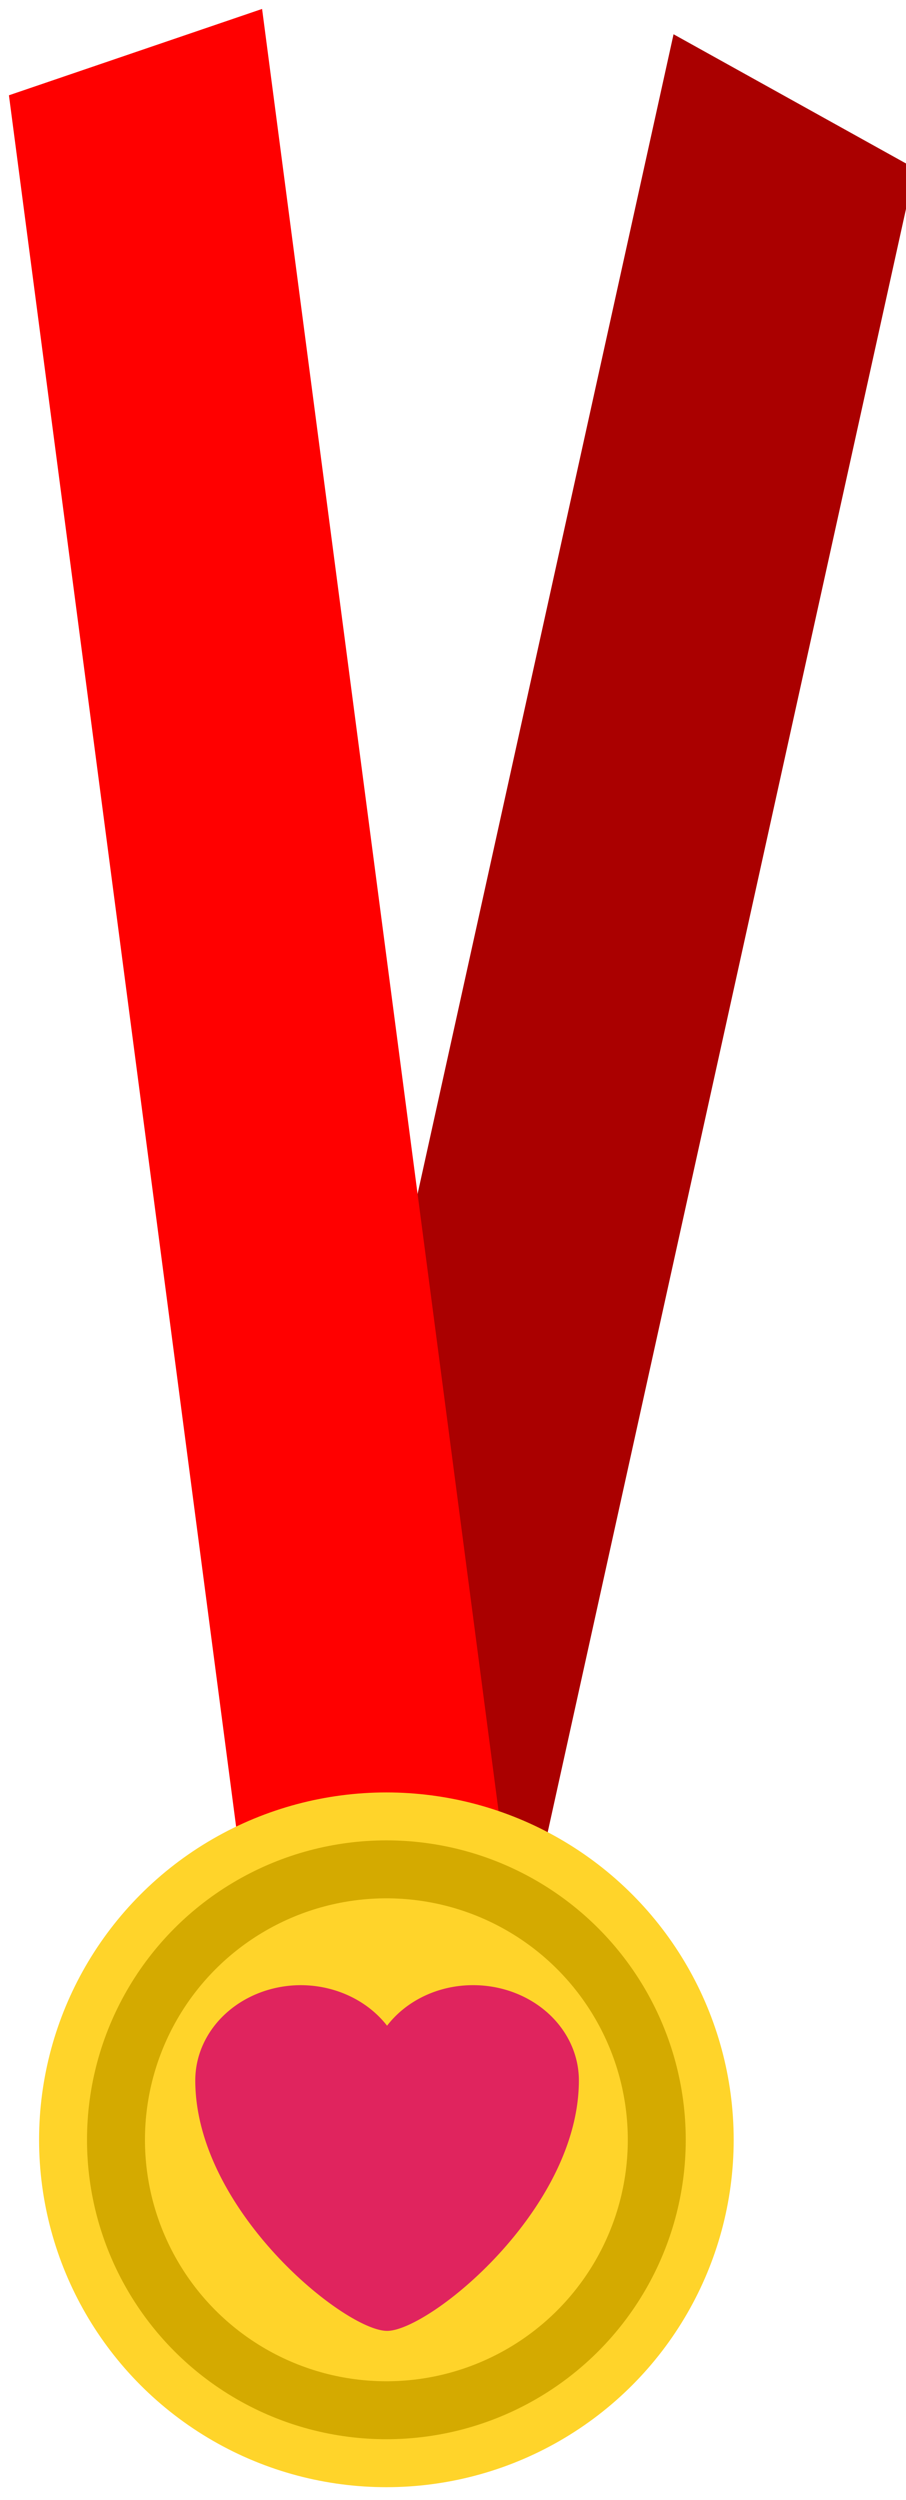 <?xml version="1.0" encoding="UTF-8" standalone="no"?>
<svg
   xmlns:dc="http://purl.org/dc/elements/1.1/"
   xmlns:cc="http://creativecommons.org/ns#"
   xmlns:rdf="http://www.w3.org/1999/02/22-rdf-syntax-ns#"
   xmlns:svg="http://www.w3.org/2000/svg"
   xmlns="http://www.w3.org/2000/svg"
   xmlns:sodipodi="http://sodipodi.sourceforge.net/DTD/sodipodi-0.dtd"
   xmlns:inkscape="http://www.inkscape.org/namespaces/inkscape"
   viewBox="0 0 60.865 167.91"
   version="1.1"
   id="svg2502"
   sodipodi:docname="medal.svg"
   inkscape:version="1.0.1 (3bc2e813f5, 2020-09-07)">
  <defs
     id="defs2506">
    <filter
       style="color-interpolation-filters:sRGB"
       inkscape:label="Drop Shadow"
       id="filter1367">
      <feFlood
         flood-opacity="0.498"
         flood-color="rgb(0,0,0)"
         result="flood"
         id="feFlood1357" />
      <feComposite
         in="flood"
         in2="SourceGraphic"
         operator="out"
         result="composite1"
         id="feComposite1359" />
      <feGaussianBlur
         in="composite1"
         stdDeviation="0.8"
         result="blur"
         id="feGaussianBlur1361" />
      <feOffset
         dx="0.6"
         dy="0.6"
         result="offset"
         id="feOffset1363" />
      <feComposite
         in="offset"
         in2="SourceGraphic"
         operator="atop"
         result="composite2"
         id="feComposite1365" />
    </filter>
    <filter
       style="color-interpolation-filters:sRGB"
       inkscape:label="Drop Shadow"
       id="filter1427">
      <feFlood
         flood-opacity="0.498"
         flood-color="rgb(0,0,0)"
         result="flood"
         id="feFlood1417" />
      <feComposite
         in="flood"
         in2="SourceGraphic"
         operator="out"
         result="composite1"
         id="feComposite1419" />
      <feGaussianBlur
         in="composite1"
         stdDeviation="0.5"
         result="blur"
         id="feGaussianBlur1421" />
      <feOffset
         dx="0.6"
         dy="0.6"
         result="offset"
         id="feOffset1423" />
      <feComposite
         in="offset"
         in2="SourceGraphic"
         operator="atop"
         result="composite2"
         id="feComposite1425" />
    </filter>
    <filter
       style="color-interpolation-filters:sRGB;"
       inkscape:label="Drop Shadow"
       id="filter2605">
      <feFlood
         flood-opacity="0.498"
         flood-color="rgb(0,0,0)"
         result="flood"
         id="feFlood2595" />
      <feComposite
         in="flood"
         in2="SourceGraphic"
         operator="in"
         result="composite1"
         id="feComposite2597" />
      <feGaussianBlur
         in="composite1"
         stdDeviation="0.5"
         result="blur"
         id="feGaussianBlur2599" />
      <feOffset
         dx="0.6"
         dy="0.6"
         result="offset"
         id="feOffset2601" />
      <feComposite
         in="SourceGraphic"
         in2="offset"
         operator="over"
         result="composite2"
         id="feComposite2603" />
    </filter>
    <filter
       style="color-interpolation-filters:sRGB;"
       inkscape:label="Drop Shadow"
       id="filter2617">
      <feFlood
         flood-opacity="0.498"
         flood-color="rgb(0,0,0)"
         result="flood"
         id="feFlood2607" />
      <feComposite
         in="flood"
         in2="SourceGraphic"
         operator="in"
         result="composite1"
         id="feComposite2609" />
      <feGaussianBlur
         in="composite1"
         stdDeviation="0.5"
         result="blur"
         id="feGaussianBlur2611" />
      <feOffset
         dx="0.6"
         dy="0.6"
         result="offset"
         id="feOffset2613" />
      <feComposite
         in="SourceGraphic"
         in2="offset"
         operator="over"
         result="composite2"
         id="feComposite2615" />
    </filter>
    <filter
       style="color-interpolation-filters:sRGB;"
       inkscape:label="Drop Shadow"
       id="filter2629">
      <feFlood
         flood-opacity="0.498"
         flood-color="rgb(0,0,0)"
         result="flood"
         id="feFlood2619" />
      <feComposite
         in="flood"
         in2="SourceGraphic"
         operator="in"
         result="composite1"
         id="feComposite2621" />
      <feGaussianBlur
         in="composite1"
         stdDeviation="0.5"
         result="blur"
         id="feGaussianBlur2623" />
      <feOffset
         dx="0.6"
         dy="0.6"
         result="offset"
         id="feOffset2625" />
      <feComposite
         in="SourceGraphic"
         in2="offset"
         operator="over"
         result="composite2"
         id="feComposite2627" />
    </filter>
  </defs>
  <sodipodi:namedview
     pagecolor="#ffffff"
     bordercolor="#666666"
     borderopacity="1"
     objecttolerance="10"
     gridtolerance="10"
     guidetolerance="10"
     inkscape:pageopacity="0"
     inkscape:pageshadow="2"
     inkscape:window-width="1920"
     inkscape:window-height="1053"
     id="namedview2504"
     showgrid="false"
     inkscape:zoom="5.2409028"
     inkscape:cx="30.432501"
     inkscape:cy="76.322729"
     inkscape:window-x="248"
     inkscape:window-y="1467"
     inkscape:window-maximized="0"
     inkscape:current-layer="svg2502" />
  <path
     fill="#aa0000"
     fill-rule="evenodd"
     d="M 44.649,1.701 60.865,10.713 33.644,134.015 17.428,125.003 Z"
     id="path2490"
     style="filter:url(#filter2617)" />
  <path
     fill="#ff0000"
     fill-rule="evenodd"
     d="M 0,5.8 17.007,0 33.795,127.914 16.788,133.713 Z"
     id="path2492"
     style="filter:url(#filter2629)" />
  <circle
     cx="25.357"
     cy="143.122"
     fill="#ffd42a"
     id="circle2494"
     r="23.332"
     style="filter:url(#filter2605)" />
  <g
     id="g2593"
     transform="translate(-5.795,-28.113)">
    <circle
       cx="31.152"
       cy="171.234"
       r="18.165"
       fill="none"
       stroke="#d4aa00"
       stroke-width="3.893"
       id="circle118"
       style="filter:url(#filter1367)" />
    <path
       d="m 108.808,147.36 a 6.673,6.673 0 0 0 -5.51,2.876 6.75,6.75 0 0 0 -5.509,-2.876 6.757,6.757 0 0 0 -6.75,6.75 c 0,9.203 9.566,17.77 12.26,17.77 2.694,0 12.26,-8.597 12.26,-17.77 a 6.757,6.757 0 0 0 -6.75,-6.75 z"
       fill="#e0245e"
       id="path120"
       transform="matrix(1.051,0,0,0.947,-77.399,21.33)"
       style="filter:url(#filter1427)" />
  </g>
</svg>
